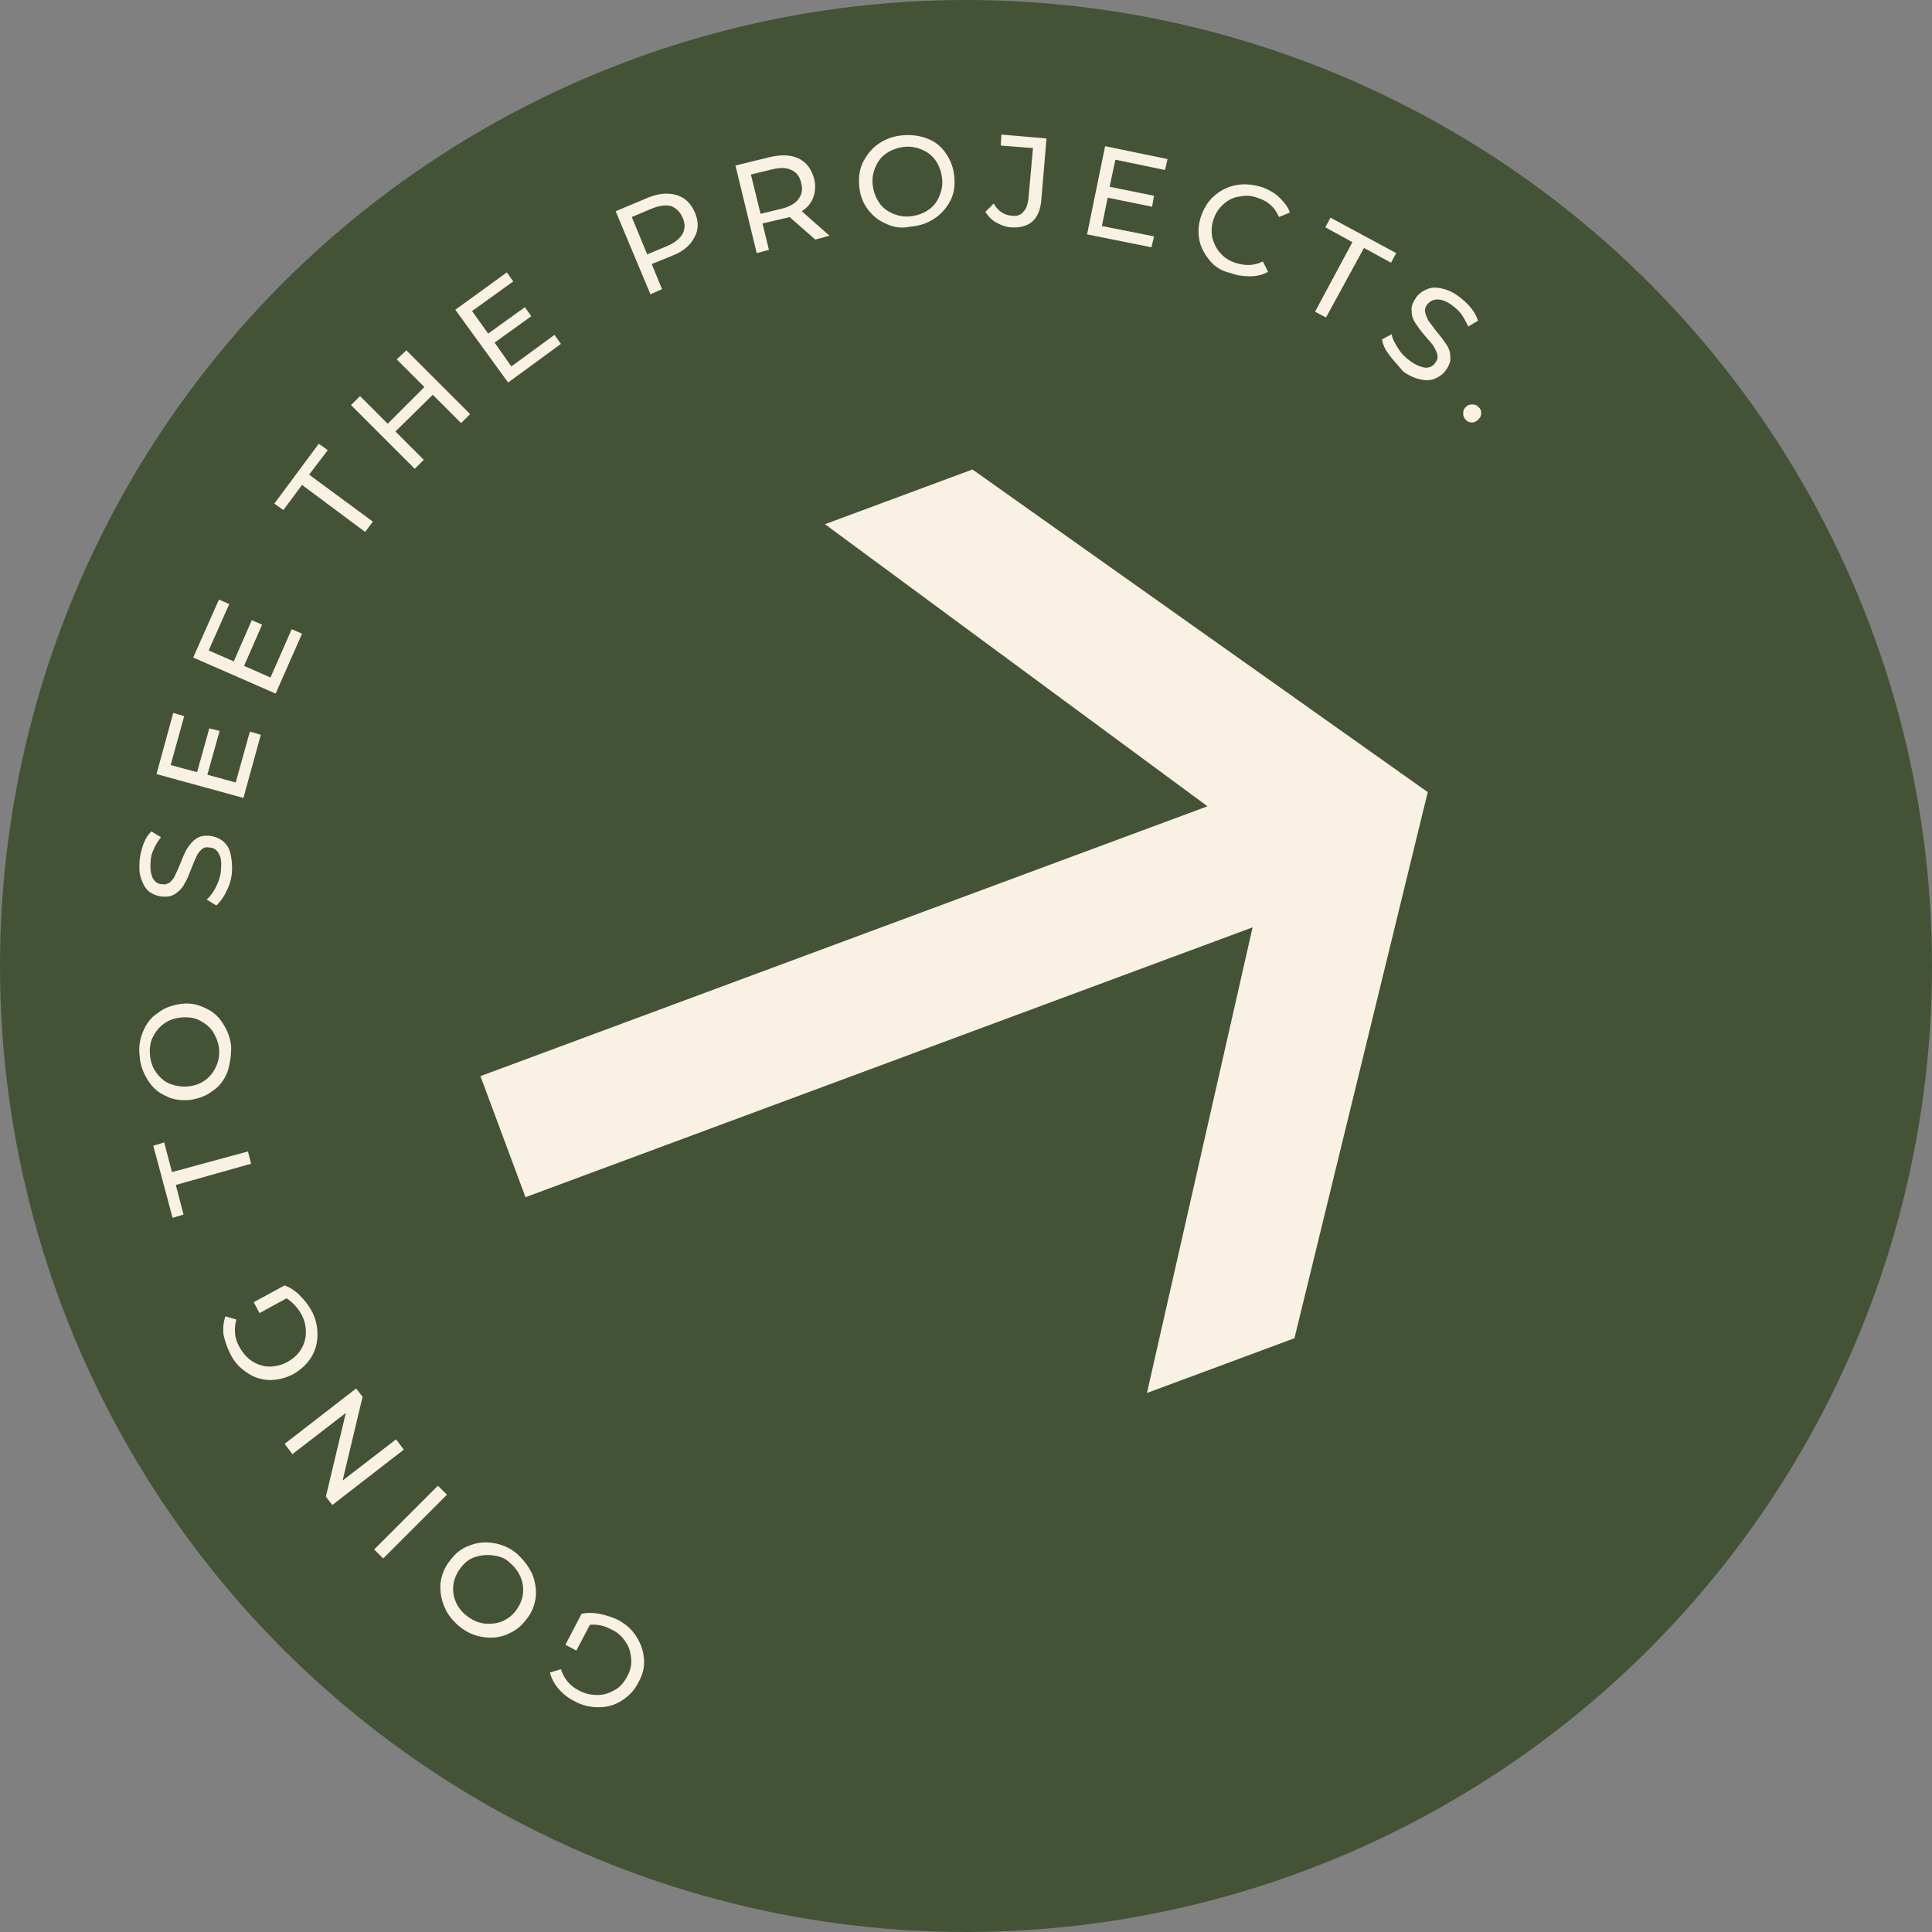<?xml version="1.0" encoding="utf-8"?>
<!-- Generator: Adobe Illustrator 27.9.0, SVG Export Plug-In . SVG Version: 6.00 Build 0)  -->
<svg version="1.1" id="Layer_1" xmlns="http://www.w3.org/2000/svg" xmlns:xlink="http://www.w3.org/1999/xlink" x="0px" y="0px"
	 viewBox="0 0 300 300" style="enable-background:new 0 0 300 300;" xml:space="preserve">
<rect x="0" y="0" width="300" height="300" fill="#808080" stroke="none"/>
<style type="text/css">
	.st0{fill:#445335;}
	.st1{fill:#F9F1E4;}
</style>
<circle class="st0" cx="150" cy="150" r="150"/>
<g>
	<path class="st1" d="M221.7,123L201,207.8l-22.9,8.5l16.4-72.3L81.6,185.9l-7-18.8l112.9-41.9l-59.4-43.8l22.9-8.5L221.7,123z"/>
</g>
<g>
	<g>
		<path class="st1" d="M89.5,256.3l-1.7-0.9l2.5-4.8c0.9-0.2,1.8-0.2,2.8,0c1,0.2,1.9,0.5,2.8,0.9c1.3,0.7,2.2,1.5,2.9,2.6
			c0.7,1.1,1.1,2.2,1.2,3.5c0.1,1.3-0.2,2.5-0.9,3.7c-0.6,1.2-1.5,2.1-2.6,2.8s-2.3,1-3.6,1s-2.6-0.3-3.8-1c-1-0.5-1.8-1.2-2.4-1.9
			s-1.1-1.6-1.3-2.5l1.7-0.5c0.5,1.5,1.4,2.6,2.8,3.3c0.9,0.5,1.9,0.7,2.9,0.7s1.8-0.3,2.7-0.8s1.4-1.2,1.9-2.1
			c0.5-0.9,0.7-1.8,0.6-2.8s-0.3-1.8-0.9-2.6c-0.5-0.8-1.3-1.5-2.2-1.9c-1.1-0.6-2.2-0.8-3.3-0.7L89.5,256.3z"/>
		<path class="st1" d="M82.6,244.3c0.5,1.2,0.7,2.4,0.6,3.7c-0.2,1.3-0.6,2.4-1.5,3.5c-0.8,1.1-1.8,1.8-3,2.3
			c-1.2,0.5-2.4,0.6-3.7,0.4s-2.5-0.7-3.6-1.6c-1.1-0.9-1.9-1.9-2.4-3.1s-0.7-2.4-0.6-3.7c0.2-1.3,0.6-2.4,1.5-3.5
			c0.8-1.1,1.8-1.9,3-2.3c1.2-0.5,2.4-0.6,3.7-0.4c1.3,0.2,2.5,0.7,3.6,1.6C81.2,242.1,82,243.1,82.6,244.3z M76.4,241.5
			c-0.9-0.1-1.8,0-2.7,0.3s-1.6,0.9-2.2,1.7c-0.6,0.8-1,1.7-1.1,2.6s0,1.8,0.4,2.7c0.4,0.9,1,1.6,1.8,2.2c0.8,0.6,1.7,1,2.6,1.1
			c0.9,0.1,1.9,0,2.7-0.3c0.9-0.4,1.6-0.9,2.2-1.7c0.6-0.8,1-1.7,1.1-2.6s0-1.8-0.4-2.7c-0.4-0.9-1-1.6-1.8-2.3
			S77.3,241.6,76.4,241.5z"/>
		<path class="st1" d="M59.5,242l-1.4-1.4l9.9-9.9l1.4,1.4L59.5,242z"/>
		<path class="st1" d="M44.2,224.2l11.1-8.6l1,1.3l-3.1,13l8.3-6.4l1.2,1.6l-11.1,8.6l-1-1.3l3.1-13l-8.3,6.4L44.2,224.2z"/>
		<path class="st1" d="M40.3,203.9l-0.9-1.7l4.8-2.6c0.8,0.3,1.6,0.8,2.3,1.5s1.3,1.4,1.8,2.3c0.7,1.2,1,2.5,1,3.8s-0.3,2.5-1,3.6
			c-0.7,1.1-1.6,1.9-2.8,2.6c-1.2,0.6-2.4,0.9-3.7,0.9c-1.3-0.1-2.4-0.4-3.5-1.2c-1.1-0.7-2-1.7-2.6-3c-0.5-1-0.8-2-1-2.9
			c-0.1-1,0-1.9,0.3-2.8l1.7,0.5c-0.4,1.5-0.3,2.9,0.5,4.3c0.5,0.9,1.2,1.7,2,2.2c0.8,0.5,1.7,0.8,2.6,0.8c0.9,0,1.9-0.2,2.8-0.7
			c0.9-0.5,1.6-1.1,2.1-1.9c0.5-0.8,0.8-1.7,0.8-2.7c0-1-0.2-1.9-0.7-2.8c-0.6-1.1-1.4-1.9-2.3-2.5L40.3,203.9z"/>
		<path class="st1" d="M27.3,184l1.2,4.6l-1.7,0.5l-3-11.2l1.7-0.5l1.2,4.6l11.8-3.2l0.5,1.9L27.3,184z"/>
		<path class="st1" d="M35.3,166.5c-0.5,1.2-1.2,2.2-2.3,2.9c-1,0.8-2.2,1.2-3.5,1.4c-1.3,0.1-2.6,0-3.7-0.6
			c-1.2-0.5-2.1-1.3-2.8-2.4c-0.7-1.1-1.2-2.3-1.3-3.7c-0.2-1.4,0-2.7,0.5-3.9s1.2-2.2,2.3-2.9c1-0.8,2.2-1.2,3.5-1.4s2.6,0,3.8,0.6
			c1.2,0.5,2.1,1.3,2.8,2.4c0.7,1.1,1.2,2.3,1.3,3.7C35.9,164,35.7,165.3,35.3,166.5z M33,160.1c-0.6-0.8-1.3-1.3-2.1-1.7
			s-1.8-0.5-2.8-0.4c-1,0.1-1.9,0.4-2.7,1c-0.8,0.6-1.3,1.3-1.7,2.1s-0.5,1.8-0.4,2.8c0.1,1,0.4,1.9,1,2.7c0.6,0.8,1.3,1.4,2.1,1.7
			s1.8,0.5,2.8,0.4c1-0.1,1.9-0.4,2.7-1c0.8-0.6,1.3-1.3,1.7-2.2c0.4-0.9,0.5-1.8,0.4-2.8C33.9,161.8,33.5,160.9,33,160.1z"/>
		<path class="st1" d="M35.1,138.5c-0.4,0.9-1,1.6-1.5,2.1l-1.5-0.9c0.5-0.5,1-1.1,1.4-1.9c0.4-0.8,0.7-1.6,0.8-2.5
			c0.1-1.2,0.1-2-0.3-2.7c-0.3-0.6-0.8-1-1.5-1c-0.5-0.1-0.9,0-1.2,0.3c-0.3,0.3-0.6,0.6-0.8,1.1c-0.2,0.4-0.5,1.1-0.8,1.9
			c-0.4,1-0.7,1.8-1.1,2.4c-0.3,0.6-0.8,1.1-1.4,1.5c-0.6,0.4-1.3,0.5-2.2,0.4c-0.7-0.1-1.4-0.4-1.9-0.8s-0.9-1.1-1.2-2
			c-0.3-0.8-0.3-1.8-0.2-3c0.1-0.8,0.3-1.6,0.6-2.4c0.3-0.8,0.7-1.4,1.2-1.9l1.5,0.9c-0.4,0.5-0.8,1.1-1.1,1.8
			c-0.3,0.6-0.5,1.3-0.5,1.9c-0.1,1.1,0,2,0.3,2.6s0.8,1,1.5,1c0.5,0.1,0.9-0.1,1.2-0.3c0.3-0.3,0.6-0.6,0.8-1.1
			c0.2-0.4,0.5-1.1,0.8-1.8c0.4-1,0.7-1.8,1.1-2.4s0.8-1.1,1.4-1.5s1.3-0.5,2.2-0.4c0.7,0.1,1.4,0.4,1.9,0.8c0.6,0.5,1,1.1,1.2,2
			c0.2,0.9,0.3,1.9,0.2,3C35.9,136.6,35.6,137.6,35.1,138.5z"/>
		<path class="st1" d="M38.8,113.6l1.7,0.5l-2.7,9.8l-13.5-3.7l2.6-9.5l1.7,0.5l-2.1,7.6l4.1,1.1l1.9-6.8l1.6,0.4l-1.9,6.8l4.4,1.2
			L38.8,113.6z"/>
		<path class="st1" d="M45.3,97.7l1.6,0.7l-4.1,9.3L30,102.1l4-9l1.6,0.7l-3.2,7.2l3.9,1.7l2.8-6.4l1.6,0.7l-2.8,6.4l4.1,1.8
			L45.3,97.7z"/>
		<path class="st1" d="M46.9,75.3L44,79.2l-1.4-1l6.9-9.3l1.4,1L48,73.7l9.9,7.3l-1.2,1.6L46.9,75.3z"/>
		<path class="st1" d="M63.1,54.4l9.9,9.9l-1.4,1.4l-4.4-4.4L61.4,67l4.4,4.4l-1.4,1.4l-9.9-9.9l1.4-1.4l4.3,4.3l5.7-5.7l-4.3-4.3
			L63.1,54.4z"/>
		<path class="st1" d="M86.1,52l1,1.4l-8.2,6l-8.2-11.3l8-5.8l1,1.4l-6.4,4.6l2.5,3.5l5.7-4.1l1,1.4l-5.7,4.1l2.6,3.7L86.1,52z"/>
		<path class="st1" d="M105.1,30.3c1.3,0.4,2.2,1.3,2.8,2.7c0.6,1.4,0.6,2.7-0.1,3.9c-0.6,1.2-1.8,2.2-3.4,2.8l-3.2,1.3l1.6,3.9
			l-1.8,0.8l-5.4-12.9l5-2.1C102.3,30,103.8,29.9,105.1,30.3z M106,36.3c0.4-0.8,0.4-1.6,0-2.5s-1-1.5-1.8-1.8
			c-0.8-0.2-1.8-0.1-3,0.4l-3.1,1.3l2.4,5.8l3.1-1.3C104.8,37.7,105.6,37,106,36.3z"/>
		<path class="st1" d="M126.6,37.2l-4-3.5c-0.4,0.1-0.6,0.2-0.8,0.2l-3.4,0.8l1,4.1l-1.9,0.5l-3.3-13.6l5.3-1.3
			c1.8-0.4,3.2-0.4,4.5,0.2c1.2,0.6,2,1.6,2.4,3.1c0.3,1,0.2,2-0.1,2.9c-0.3,0.9-0.9,1.6-1.8,2.2l4.3,3.8L126.6,37.2z M124,30.9
			c0.5-0.7,0.7-1.5,0.4-2.5c-0.2-1-0.8-1.7-1.5-2c-0.8-0.4-1.8-0.4-3-0.1l-3.3,0.8l1.5,6.1l3.3-0.8C122.6,32.1,123.5,31.6,124,30.9z
			"/>
		<path class="st1" d="M137.5,34.7c-1.2-0.5-2.1-1.3-2.9-2.4c-0.7-1-1.1-2.2-1.2-3.6c-0.1-1.3,0.1-2.6,0.7-3.7
			c0.6-1.1,1.4-2.1,2.5-2.8c1.1-0.7,2.3-1.1,3.7-1.2c1.4-0.1,2.7,0.1,3.9,0.6c1.2,0.5,2.1,1.3,2.8,2.4s1.1,2.2,1.2,3.6
			c0.1,1.4-0.1,2.6-0.7,3.7c-0.6,1.1-1.4,2-2.5,2.7c-1.1,0.7-2.3,1.1-3.7,1.2C140,35.5,138.7,35.3,137.5,34.7z M144,32.7
			c0.8-0.5,1.4-1.2,1.8-2.1s0.6-1.8,0.5-2.8c-0.1-1-0.4-1.9-0.9-2.7c-0.5-0.8-1.2-1.4-2.1-1.8c-0.9-0.4-1.8-0.6-2.8-0.5
			s-1.9,0.4-2.7,0.9c-0.8,0.5-1.4,1.2-1.8,2.1c-0.4,0.9-0.6,1.8-0.5,2.8c0.1,1,0.4,1.9,0.9,2.7c0.5,0.8,1.2,1.4,2.1,1.8
			c0.9,0.4,1.8,0.6,2.8,0.5C142.3,33.5,143.2,33.2,144,32.7z"/>
		<path class="st1" d="M154.6,34.5c-0.7-0.4-1.2-1-1.6-1.6l1.3-1.3c0.7,1.2,1.6,1.8,2.8,1.9c0.8,0.1,1.4-0.1,1.8-0.6
			c0.4-0.4,0.7-1.1,0.8-2.1l0.7-7.8l-5-0.4l0.1-1.7l7,0.6l-0.8,9.5c-0.1,1.5-0.6,2.7-1.4,3.4c-0.8,0.7-1.9,1-3.4,0.9
			C156,35.2,155.3,34.9,154.6,34.5z"/>
		<path class="st1" d="M179.2,36.7l-0.4,1.7l-10-2l2.8-13.7l9.7,2l-0.4,1.7l-7.7-1.6l-0.9,4.2l6.9,1.4l-0.3,1.7l-6.9-1.4l-0.9,4.4
			L179.2,36.7z"/>
		<path class="st1" d="M187.8,40.4c-0.8-1-1.4-2.1-1.6-3.3c-0.2-1.2-0.1-2.5,0.4-3.8c0.5-1.3,1.2-2.3,2.2-3.1c1-0.8,2.1-1.3,3.4-1.5
			c1.3-0.2,2.6,0,3.9,0.4c1,0.4,1.9,0.9,2.6,1.6c0.7,0.7,1.3,1.4,1.6,2.3l-1.7,0.7c-0.6-1.4-1.6-2.4-3.1-2.9c-1-0.4-1.9-0.5-2.9-0.3
			c-1,0.1-1.8,0.5-2.5,1.1c-0.7,0.6-1.3,1.4-1.6,2.3c-0.4,1-0.4,1.9-0.3,2.8c0.2,0.9,0.6,1.8,1.2,2.5c0.6,0.7,1.4,1.3,2.4,1.6
			c1.5,0.5,2.9,0.5,4.3-0.2l0.8,1.6c-0.8,0.5-1.8,0.7-2.8,0.7c-1,0-2-0.1-3-0.5C189.7,42.1,188.6,41.4,187.8,40.4z"/>
		<path class="st1" d="M210,37.6l-4.2-2.3l0.8-1.5l10.2,5.5l-0.8,1.5l-4.2-2.3l-5.9,10.8l-1.7-0.9L210,37.6z"/>
		<path class="st1" d="M215.7,55.1c-0.6-0.8-1-1.6-1.1-2.4l1.5-0.8c0.1,0.7,0.5,1.4,1,2.2s1.1,1.4,1.8,1.9c0.9,0.7,1.8,1,2.4,1.1
			c0.7,0,1.2-0.2,1.6-0.8c0.3-0.4,0.4-0.8,0.3-1.2c-0.1-0.4-0.3-0.8-0.5-1.2s-0.7-0.9-1.3-1.6c-0.7-0.8-1.2-1.5-1.6-2.1
			c-0.4-0.6-0.6-1.2-0.6-1.9c-0.1-0.7,0.2-1.4,0.7-2.1c0.4-0.6,1-1,1.7-1.3c0.7-0.3,1.4-0.3,2.3-0.1c0.9,0.2,1.8,0.6,2.7,1.3
			c0.7,0.5,1.3,1.1,1.8,1.7s0.9,1.3,1.1,2l-1.5,0.9c-0.3-0.6-0.6-1.2-1-1.8s-0.9-1-1.4-1.4c-0.9-0.7-1.7-1-2.4-1s-1.2,0.3-1.6,0.8
			c-0.3,0.4-0.4,0.8-0.3,1.2c0.1,0.4,0.3,0.9,0.5,1.3c0.3,0.4,0.7,0.9,1.2,1.6c0.7,0.8,1.2,1.5,1.6,2.1c0.4,0.6,0.6,1.2,0.6,1.9
			c0.1,0.7-0.2,1.4-0.7,2.1c-0.4,0.6-1,1-1.7,1.3s-1.5,0.3-2.3,0.1c-0.9-0.2-1.8-0.6-2.7-1.3C217,56.6,216.3,55.9,215.7,55.1z"/>
		<path class="st1" d="M227.2,64.2c0-0.4,0.1-0.7,0.4-1c0.3-0.3,0.6-0.4,1-0.4c0.4,0,0.7,0.1,1,0.4s0.4,0.6,0.4,0.9
			c0,0.4-0.1,0.7-0.4,1c-0.3,0.3-0.6,0.5-1,0.5c-0.4,0-0.7-0.1-0.9-0.3C227.3,64.9,227.2,64.6,227.2,64.2z"/>
	</g>
</g>
</svg>
